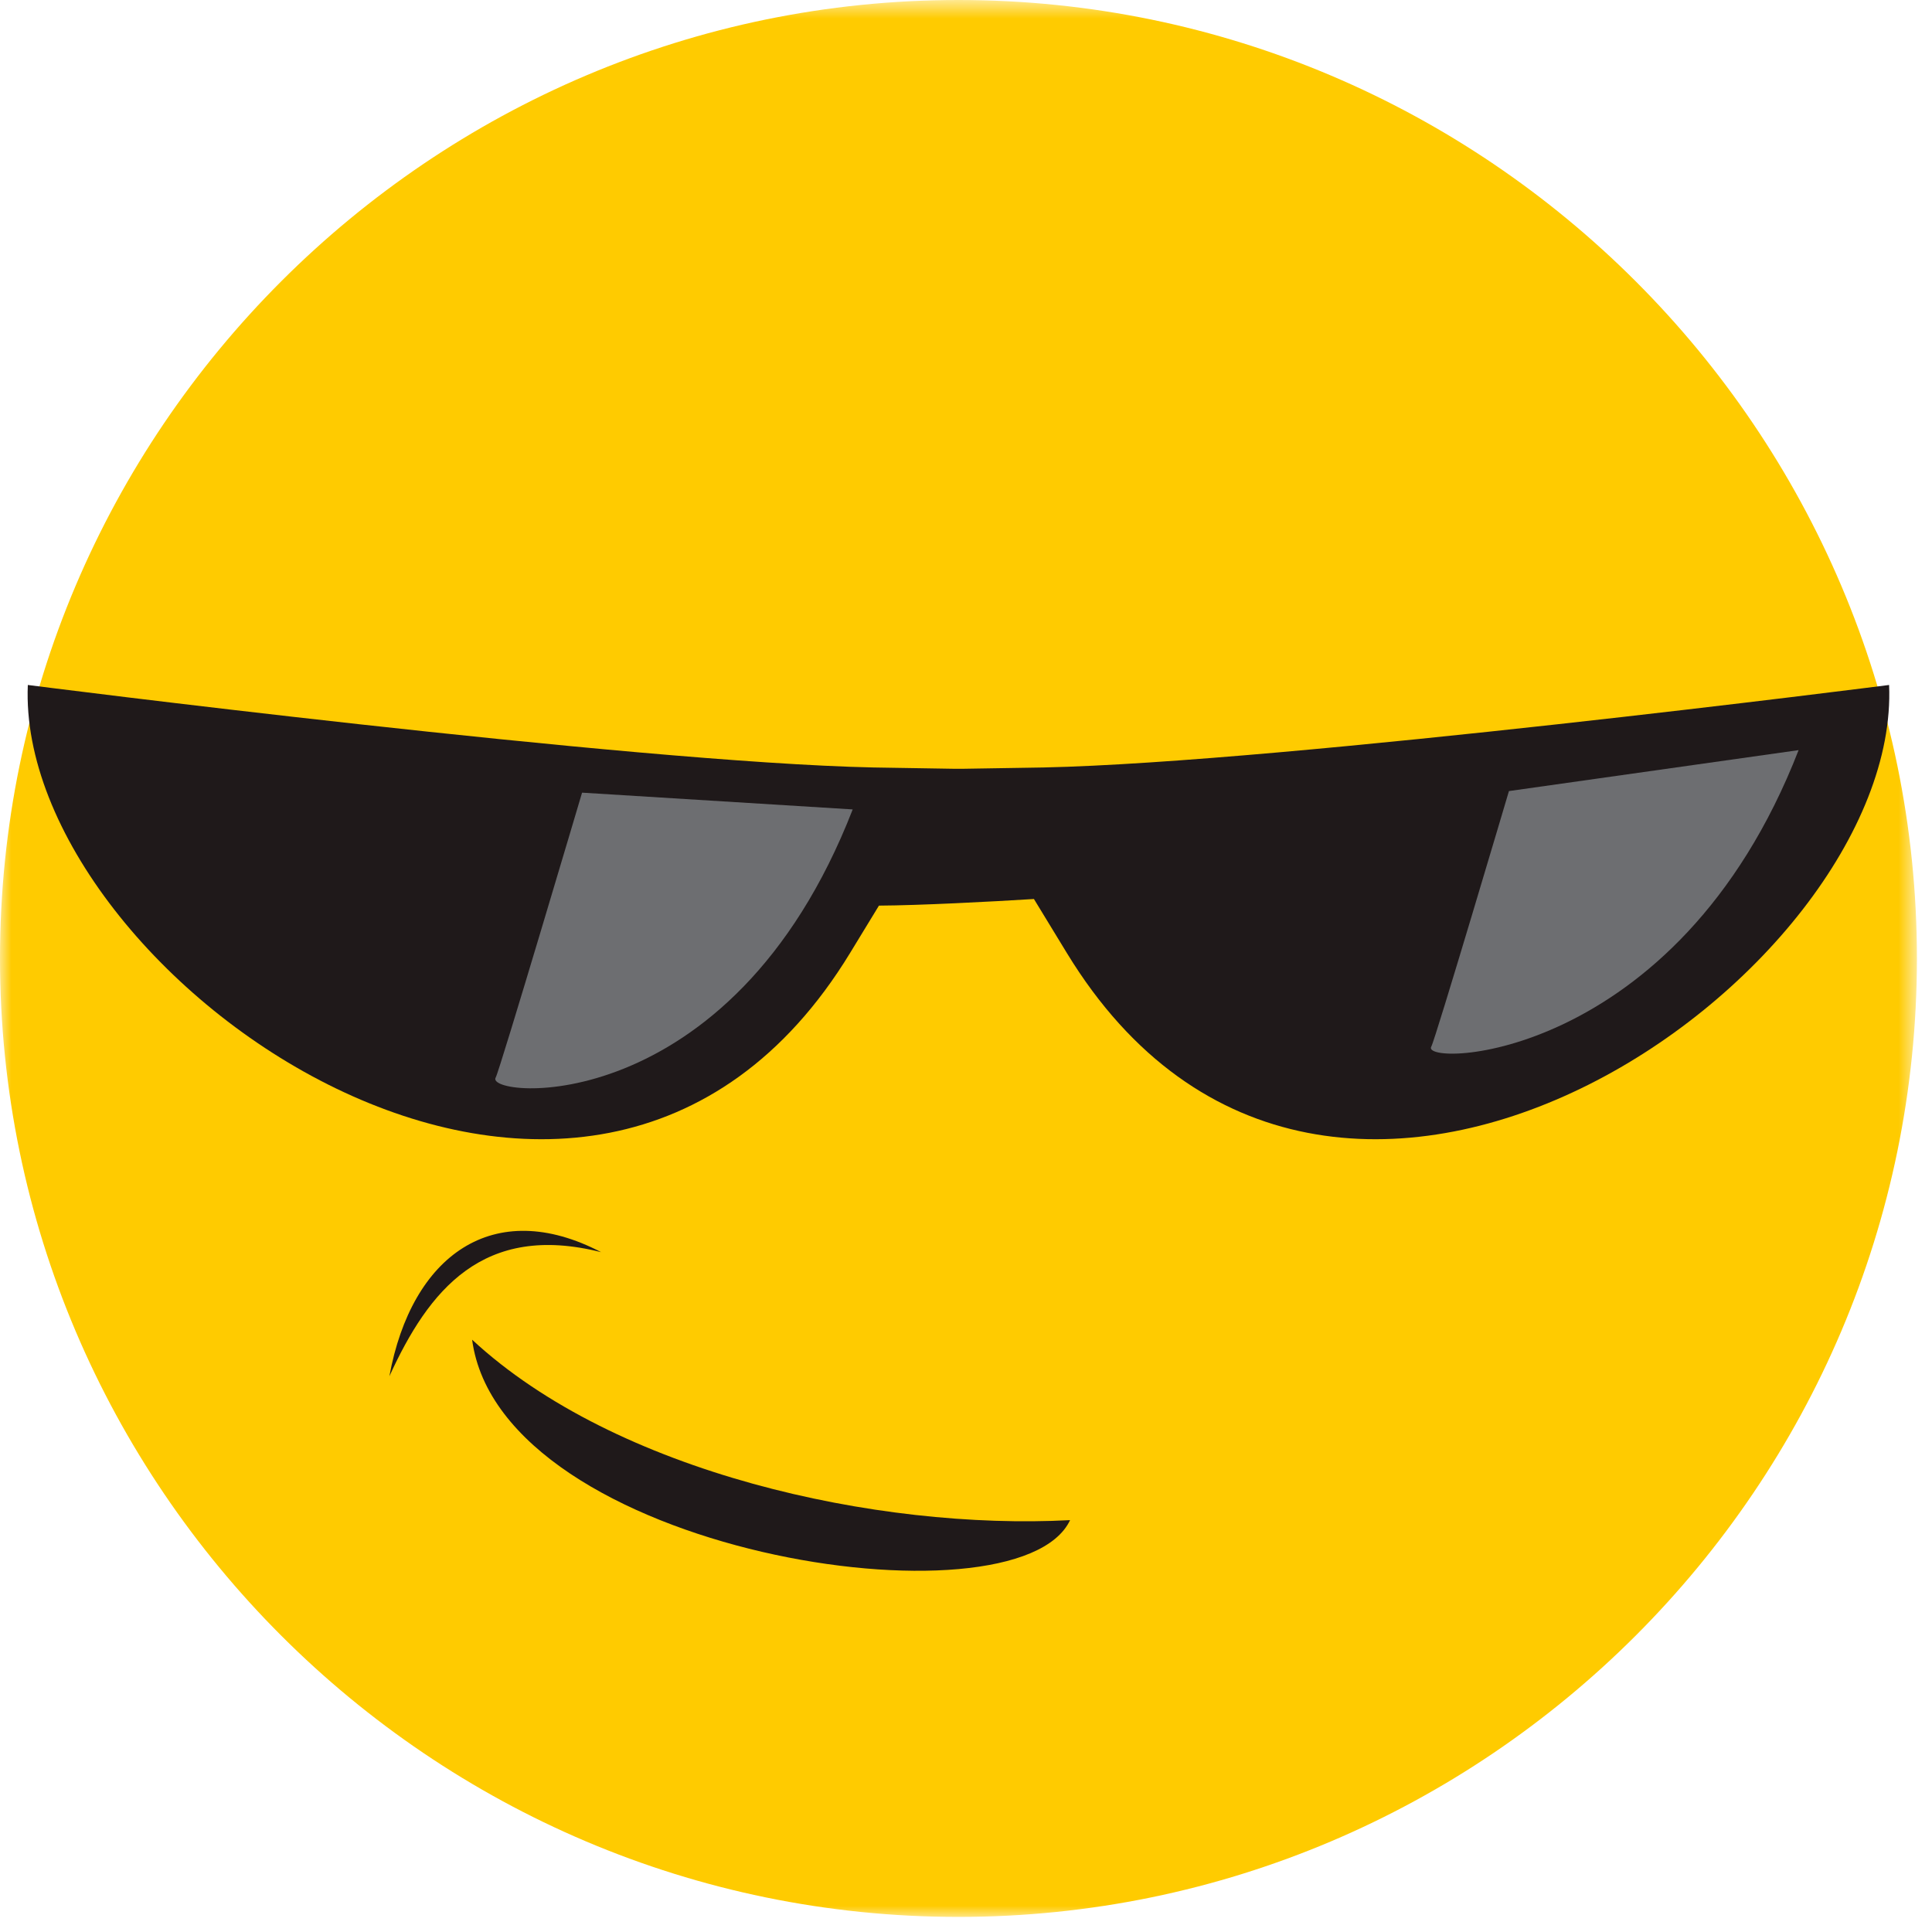 <?xml version="1.0" encoding="UTF-8"?>
<svg width="87px" height="87px" viewBox="0 0 87 87" version="1.1" xmlns="http://www.w3.org/2000/svg" xmlns:xlink="http://www.w3.org/1999/xlink">
    <!-- Generator: Sketch 48.1 (47250) - http://www.bohemiancoding.com/sketch -->
    <title>Page 1 Copy</title>
    <desc>Created with Sketch.</desc>
    <defs>
        <polygon id="path-1" points="0 0.679 86.321 0.679 86.321 87 0 87"></polygon>
    </defs>
    <g id="Artboard-Copy" stroke="none" stroke-width="1" fill="none" fill-rule="evenodd" transform="translate(-636, -99)">
        <g id="Group-13-Copy" transform="translate(521, 49)">
            <g id="Page-1-Copy" transform="translate(115, 49)">
                <g id="Group-3" transform="translate(0, 0.321)">
                    <mask id="mask-2" fill="white">
                        <use xlink:href="#path-1"></use>
                    </mask>
                    <g id="Clip-2"></g>
                    <path d="M43.161,87 C66.933,87 86.321,67.612 86.321,43.84 C86.321,20.068 66.933,0.679 43.161,0.679 C19.389,0.679 -0,20.068 -0,43.84 C-0,67.612 19.389,87 43.161,87" id="Fill-1" fill="#FFCB00" mask="url(#mask-2)"></path>
                </g>
                <path d="M39.323,35.56 C28.413,35.328 1.253,31.845 1.253,31.845 C0.69,44.921 26.517,63.212 38.278,43.917 L39.58,41.781 C41.381,41.772 44.609,41.605 46.559,41.483 L48.043,43.917 C59.804,63.212 85.631,44.921 85.068,31.845 C85.068,31.845 57.908,35.328 46.998,35.56 L46.212,35.573 L43.358,35.619 L42.963,35.619 L39.323,35.56 Z" id="Fill-4" fill="#1F191A"></path>
                <path d="M21.26,61.328 C27.727,67.323 39.506,69.914 48.187,69.453 C45.822,74.484 22.543,70.94 21.26,61.328" id="Fill-6" fill="#1F191A"></path>
                <path d="M64.453,48.127 C64.627,47.838 67.949,36.623 67.949,36.623 L80.993,34.779 C75.508,48.884 63.899,49.05 64.453,48.127" id="Fill-8" fill="#6D6E71"></path>
                <path d="M22.322,49.52 C22.496,49.23 26.211,36.694 26.211,36.694 L38.398,37.449 C32.912,51.554 21.768,50.443 22.322,49.52" id="Fill-10" fill="#6D6E71"></path>
                <path d="M27.069,57.386 C21.749,56.041 19.304,59.099 17.534,62.975 C18.534,57.52 22.226,54.861 27.069,57.386" id="Fill-12" fill="#1F191A"></path>
            </g>
        </g>
    </g>
</svg>